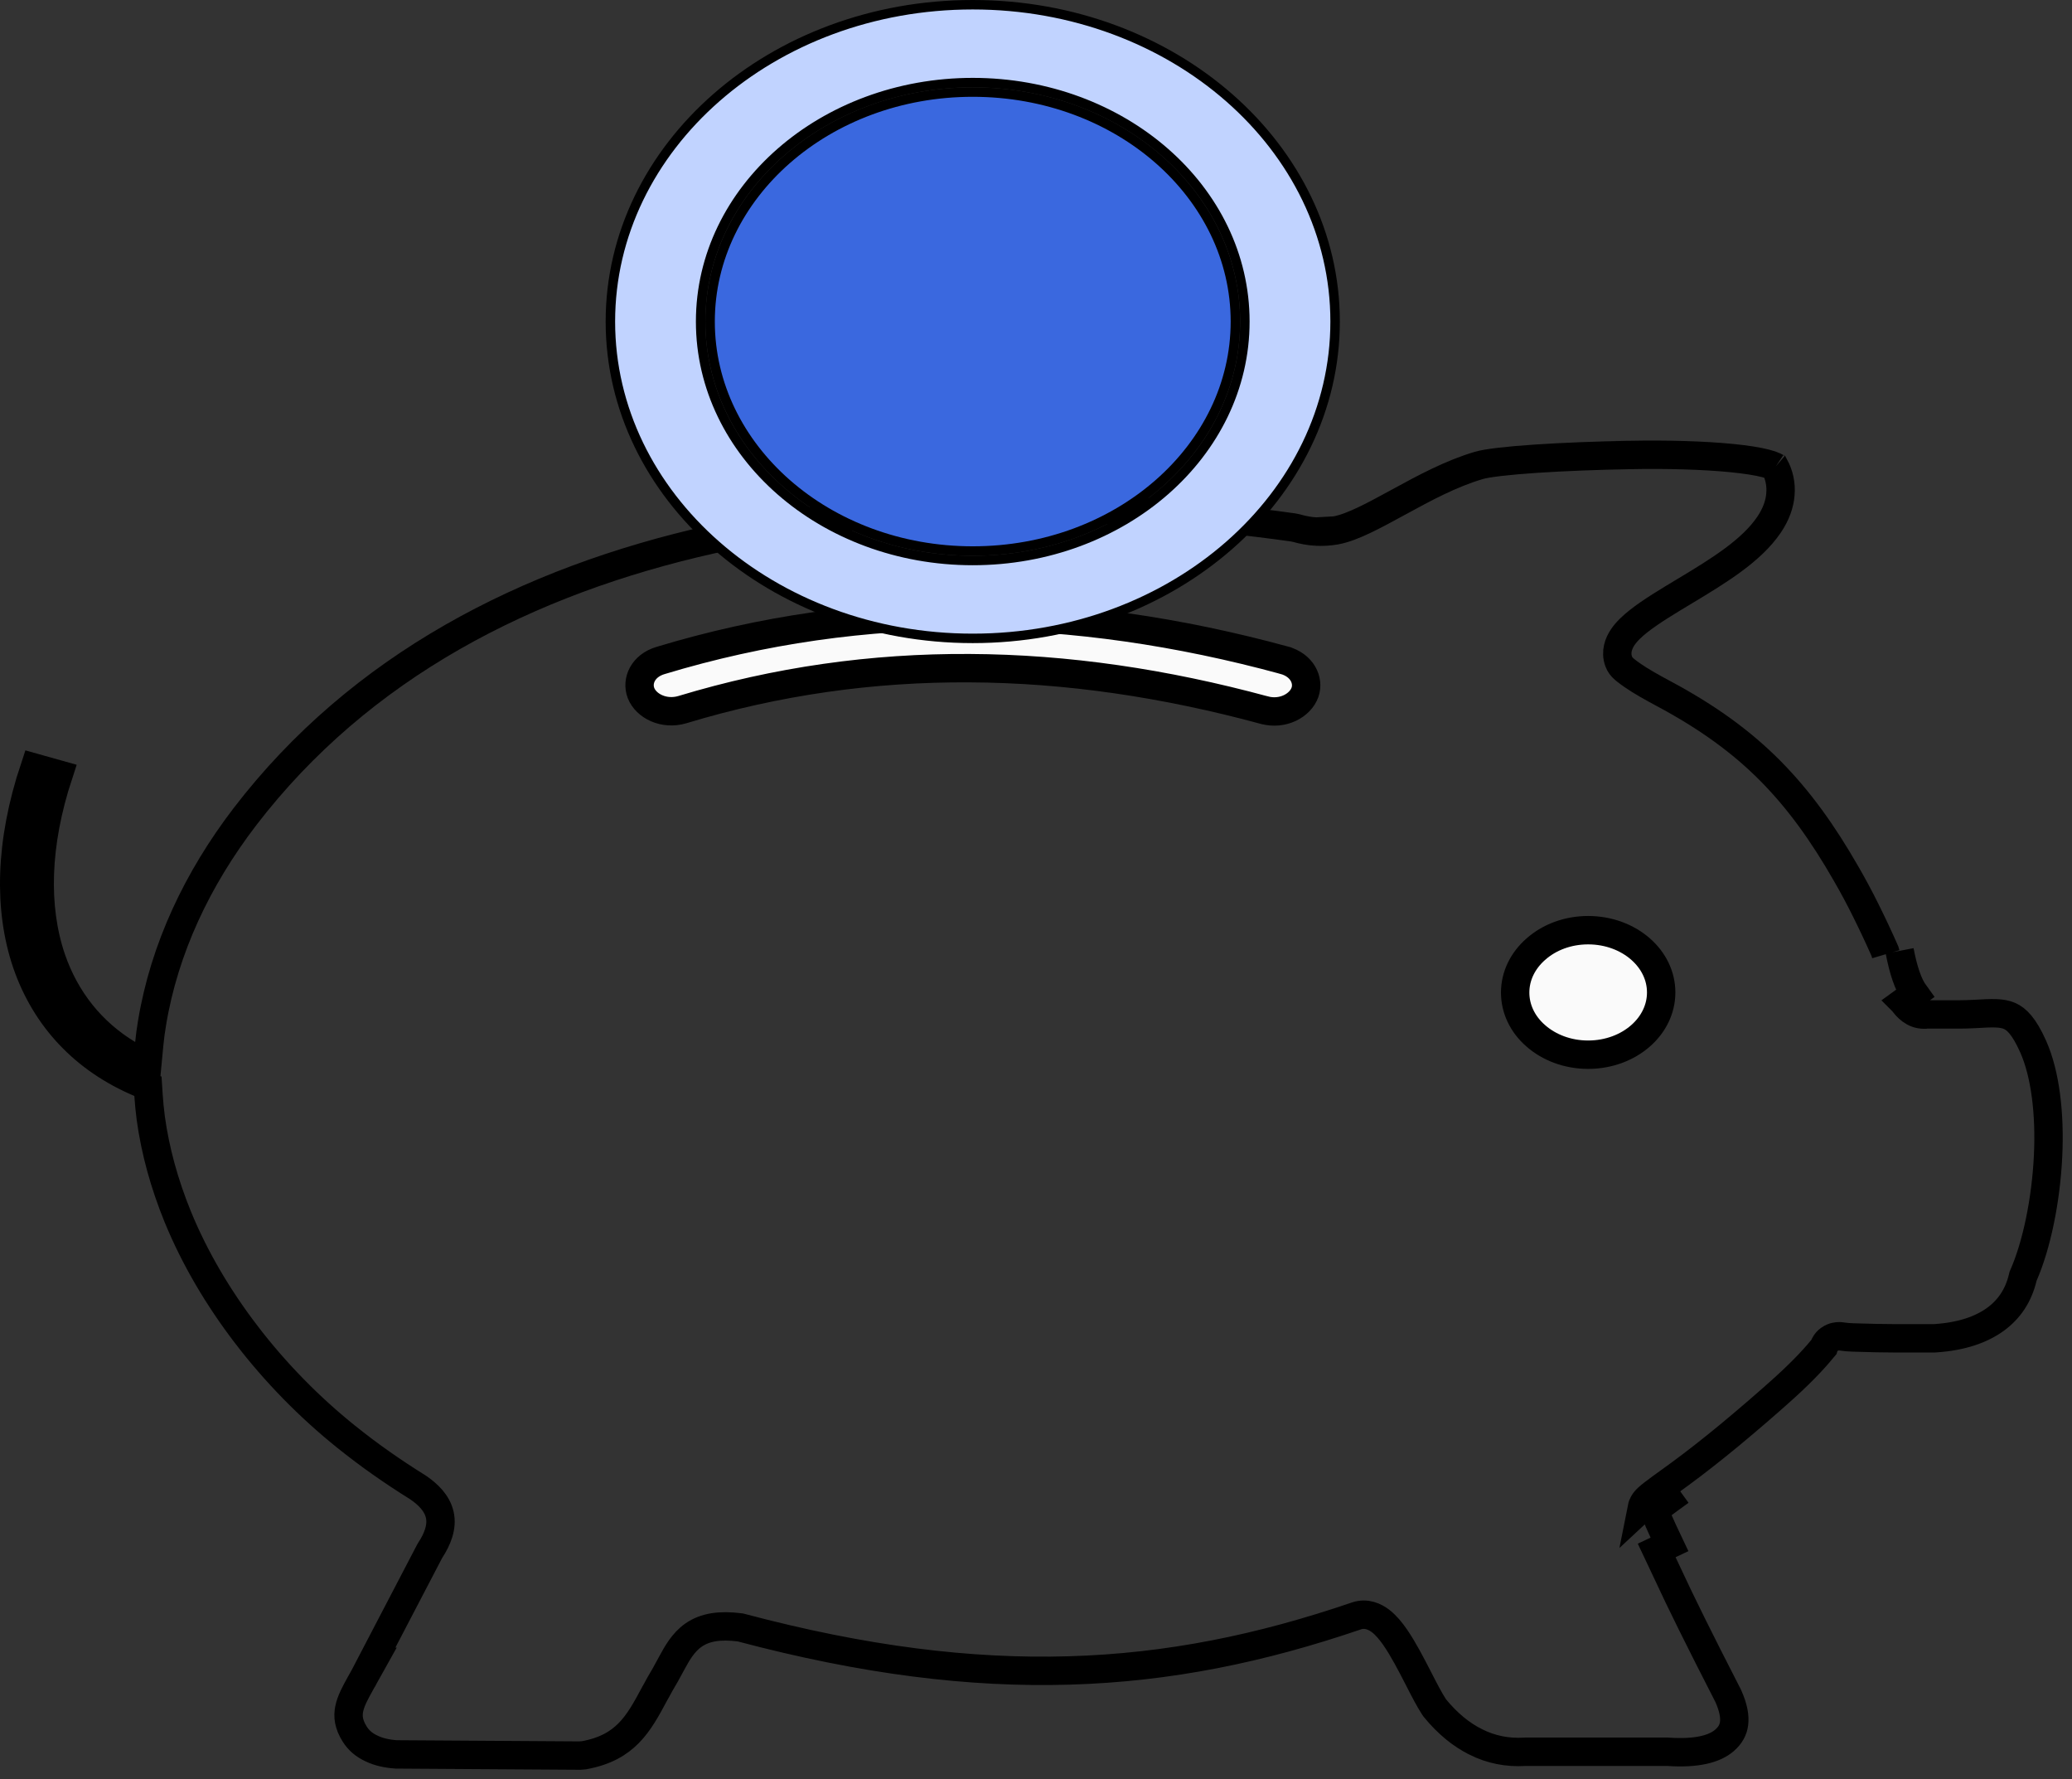 <svg width="219" height="188" viewBox="0 0 219 188" fill="none" xmlns="http://www.w3.org/2000/svg">
<rect x="0" y="0" width="219" height="188" fill="#333333" stroke="none"/>
<g clip-path="url(#clip0_213_4)">
<path d="M139.088 56.172C139.791 56.208 140.471 56.173 141.126 56.058L139.088 56.172ZM176.712 156.375C175.861 156.989 175.2 157.467 174.749 157.815C174.527 157.987 174.32 158.153 174.158 158.305C174.078 158.379 173.977 158.478 173.883 158.596L173.882 158.597C173.823 158.671 173.609 158.937 173.531 159.332L176.712 156.375Z" fill="#FAFAFA"/>
<path d="M139.088 56.172L139.081 56.171C138.417 56.134 137.72 56.007 137.011 55.804L136.672 55.733C96.291 50.101 50.258 54.522 25.874 86.318C20.854 92.883 17.371 100.24 16.069 108.101L16.069 108.102C15.949 108.823 15.848 109.549 15.781 110.251L15.555 112.624L13.513 111.393C9.671 109.077 6.912 105.605 5.435 101.305L5.433 101.299C3.594 95.872 3.768 89.206 6.191 81.836L3.654 81.124C0.99 89.108 0.903 96.145 2.81 101.763C4.797 107.562 8.903 111.949 14.782 114.429L15.637 114.789L15.696 115.716C15.746 116.513 15.831 117.332 15.934 118.147C16.413 121.642 17.387 125.137 18.78 128.558C20.57 132.927 23.054 137.132 26.017 141L26.017 141.002C29.1 145.036 32.704 148.708 36.601 151.833C37.791 152.783 39.006 153.71 40.285 154.603L40.289 154.606C41.526 155.476 42.815 156.33 44.14 157.154L44.164 157.17L44.188 157.186C45.231 157.893 46.182 158.818 46.474 160.037L46.475 160.044C46.776 161.333 46.236 162.654 45.478 163.812L45.391 163.964L39.317 175.603H39.374L38.498 177.172L38.48 177.207L38.477 177.209L38.128 177.834C37.519 178.925 37.071 179.76 36.905 180.61C36.759 181.358 36.825 182.179 37.486 183.236C37.905 183.903 38.487 184.411 39.3 184.779L39.31 184.784L39.321 184.789C40.021 185.119 40.858 185.32 41.889 185.391H42.034H42.044L61.297 185.515L61.728 185.48C63.993 185.069 65.406 184.203 66.452 183.14C67.559 182.015 68.316 180.617 69.204 178.959L69.225 178.919L69.248 178.881C69.302 178.793 69.341 178.721 69.416 178.582C69.484 178.455 69.581 178.274 69.747 177.976L69.76 177.952L69.774 177.929C70.195 177.231 70.507 176.654 70.811 176.092C70.85 176.02 70.889 175.948 70.928 175.875L70.931 175.871C70.956 175.826 70.98 175.78 71.005 175.734C71.546 174.742 72.19 173.561 73.295 172.789C74.541 171.919 76.109 171.709 78.162 171.963L78.263 171.976L78.362 172.002C91.359 175.452 102.567 176.826 113.007 176.52C123.564 176.215 133.332 174.184 143.362 170.759C144.419 170.394 145.342 170.85 145.918 171.291C146.503 171.739 147.019 172.376 147.459 173.011C148.316 174.246 149.154 175.875 149.859 177.243L149.937 177.395L149.94 177.4C150.548 178.59 151.074 179.608 151.566 180.363L151.663 180.5C152.995 182.127 154.437 183.303 155.98 184.073L155.981 184.074C157.599 184.884 159.323 185.224 161.164 185.114L161.209 185.112H161.253H176.209H176.26L176.311 185.115C179.367 185.323 181.229 184.808 182.269 183.909C182.895 183.366 183.201 182.781 183.284 182.112C183.372 181.405 183.227 180.466 182.674 179.232L182.64 179.163C182.639 179.16 182.638 179.157 182.636 179.154C182.499 178.884 182.289 178.473 182.027 177.96C181.244 176.429 179.994 173.986 178.839 171.648C177.909 169.785 176.892 167.66 175.877 165.477L175.871 165.462L175.864 165.448C175.823 165.353 175.736 165.172 175.597 164.882C175.474 164.624 175.31 164.282 175.101 163.839L176.457 163.198C175.446 161.069 174.931 159.982 175.002 159.624C175.038 159.438 175.871 158.832 177.592 157.589M139.088 56.172C139.791 56.208 140.471 56.173 141.126 56.058L139.088 56.172ZM176.712 156.375L176.714 156.373L177.646 155.696L177.649 155.693C179.146 154.596 180.966 153.17 182.793 151.663C184.765 150.028 186.824 148.256 188.598 146.656C190.893 144.574 192.036 143.235 192.759 142.364C192.781 142.288 192.812 142.208 192.852 142.125C192.992 141.837 193.191 141.652 193.341 141.542C193.481 141.44 193.611 141.379 193.685 141.346C194.065 141.18 194.407 141.2 194.545 141.212C194.646 141.22 194.775 141.239 194.846 141.25C194.86 141.252 194.871 141.254 194.88 141.255C195.049 141.28 195.327 141.316 195.817 141.33C196.075 141.336 196.35 141.345 196.64 141.353C197.69 141.385 198.939 141.422 200.336 141.422H204.437L204.615 141.41C207.334 141.223 209.387 140.511 210.899 139.423C212.387 138.339 213.345 136.882 213.798 134.991L213.828 134.862L213.882 134.74C215.261 131.581 216.248 126.847 216.472 122.141C216.68 117.756 216.198 113.519 214.897 110.594C213.919 108.398 213.107 107.667 212.41 107.36C211.609 107.008 210.628 107.032 208.748 107.147L208.73 107.148L208.711 107.149C208.617 107.152 208.513 107.157 208.4 107.162C208.057 107.177 207.629 107.196 207.149 107.196H203.553L203.465 107.212H203.334C202.254 107.212 201.542 106.418 201.162 105.893L201.161 105.892L202.376 105.013C201.684 104.065 201.17 102.511 200.78 100.476M176.712 156.375C175.861 156.989 175.2 157.467 174.749 157.815C174.527 157.987 174.32 158.153 174.158 158.305C174.078 158.379 173.977 158.478 173.883 158.596L173.882 158.597C173.823 158.671 173.609 158.937 173.531 159.332L176.712 156.375ZM199.321 100.831L199.226 100.511C198.591 99.071 197.922 97.646 197.219 96.235L197.217 96.23C196.558 94.894 195.864 93.602 195.134 92.339L195.132 92.335C192.641 87.987 190.125 84.496 187.118 81.459C184.084 78.398 180.486 75.78 175.821 73.289L175.819 73.288C174.634 72.653 173.427 71.979 172.566 71.379L172.563 71.377C172.298 71.192 172.039 71.007 171.837 70.844C171.737 70.764 171.618 70.663 171.508 70.55L171.502 70.544C171.441 70.481 171.211 70.245 171.085 69.884C170.725 68.88 171.092 67.966 171.509 67.345C171.927 66.721 172.545 66.15 173.189 65.641C174.485 64.617 176.299 63.529 178.065 62.47L178.08 62.461C181.707 60.285 185.124 58.181 186.978 55.448C187.749 54.308 188.097 53.23 188.18 52.276V52.267C188.285 51.132 188.018 50.109 187.583 49.301C187.568 49.293 187.551 49.284 187.53 49.274C187.35 49.186 187.054 49.079 186.619 48.967C185.753 48.745 184.534 48.554 183.039 48.406C180.063 48.111 176.183 48.002 172.264 48.079L172.261 48.079C168.802 48.141 165.261 48.276 162.333 48.472C159.333 48.673 157.16 48.928 156.304 49.182L156.302 49.183C153.375 50.047 150.584 51.551 147.832 53.054L147.765 53.09C146.573 53.741 145.381 54.392 144.294 54.913C143.212 55.433 142.106 55.888 141.128 56.058M187.654 49.344C187.654 49.344 187.651 49.342 187.646 49.338M172.235 46.583V46.579" stroke="black" stroke-width="3"/>
<path d="M162.33 109.462L162.324 109.457C160.894 108.217 160.145 106.571 160.145 104.888C160.145 103.133 160.949 101.509 162.33 100.299L162.336 100.294C163.764 99.03 165.728 98.294 167.853 98.294C170.056 98.294 172.008 99.071 173.393 100.284C174.774 101.494 175.578 103.117 175.578 104.873C175.578 106.629 174.774 108.252 173.393 109.462C172.008 110.675 170.056 111.452 167.853 111.452C165.668 111.452 163.716 110.676 162.33 109.462ZM69.804 69.798L69.808 69.797C80.588 66.533 91.509 65.015 102.523 65.061C113.522 65.122 124.604 66.733 135.72 69.762L135.721 69.763C137.632 70.282 138.377 71.895 137.929 73.159C137.435 74.552 135.578 75.568 133.634 75.04L133.632 75.04C123.146 72.198 112.762 70.653 102.486 70.606C92.263 70.543 82.109 71.962 72.117 74.989C70.176 75.566 68.291 74.608 67.754 73.239C67.259 71.96 67.952 70.354 69.804 69.798Z" fill="#FAFAFA" stroke="black" stroke-width="3"/>
<path d="M102.815 0.5C124.034 0.5 141.114 15.547 141.114 33.979C141.114 52.411 124.034 67.458 102.815 67.458C81.595 67.458 64.515 52.411 64.515 33.979C64.515 15.547 81.595 0.5 102.815 0.5ZM131.576 33.979C131.576 19.97 118.638 8.729 102.815 8.729C87.009 8.729 74.053 19.97 74.053 33.979C74.053 47.987 86.991 59.229 102.815 59.229C118.638 59.229 131.576 47.987 131.576 33.979Z" fill="#C1D3FF" stroke="black"/>
<path d="M102.815 9.729C118.215 9.729 130.576 20.643 130.576 33.979C130.576 47.315 118.215 58.229 102.815 58.229C87.414 58.229 75.053 47.315 75.053 33.979C75.053 20.643 87.432 9.729 102.815 9.729Z" fill="#3A68DF" stroke="black"/>
</g>
<defs>
<clipPath id="clip0_213_4">
<rect width="219" height="188" fill="white"/>
</clipPath>
</defs>
</svg>
